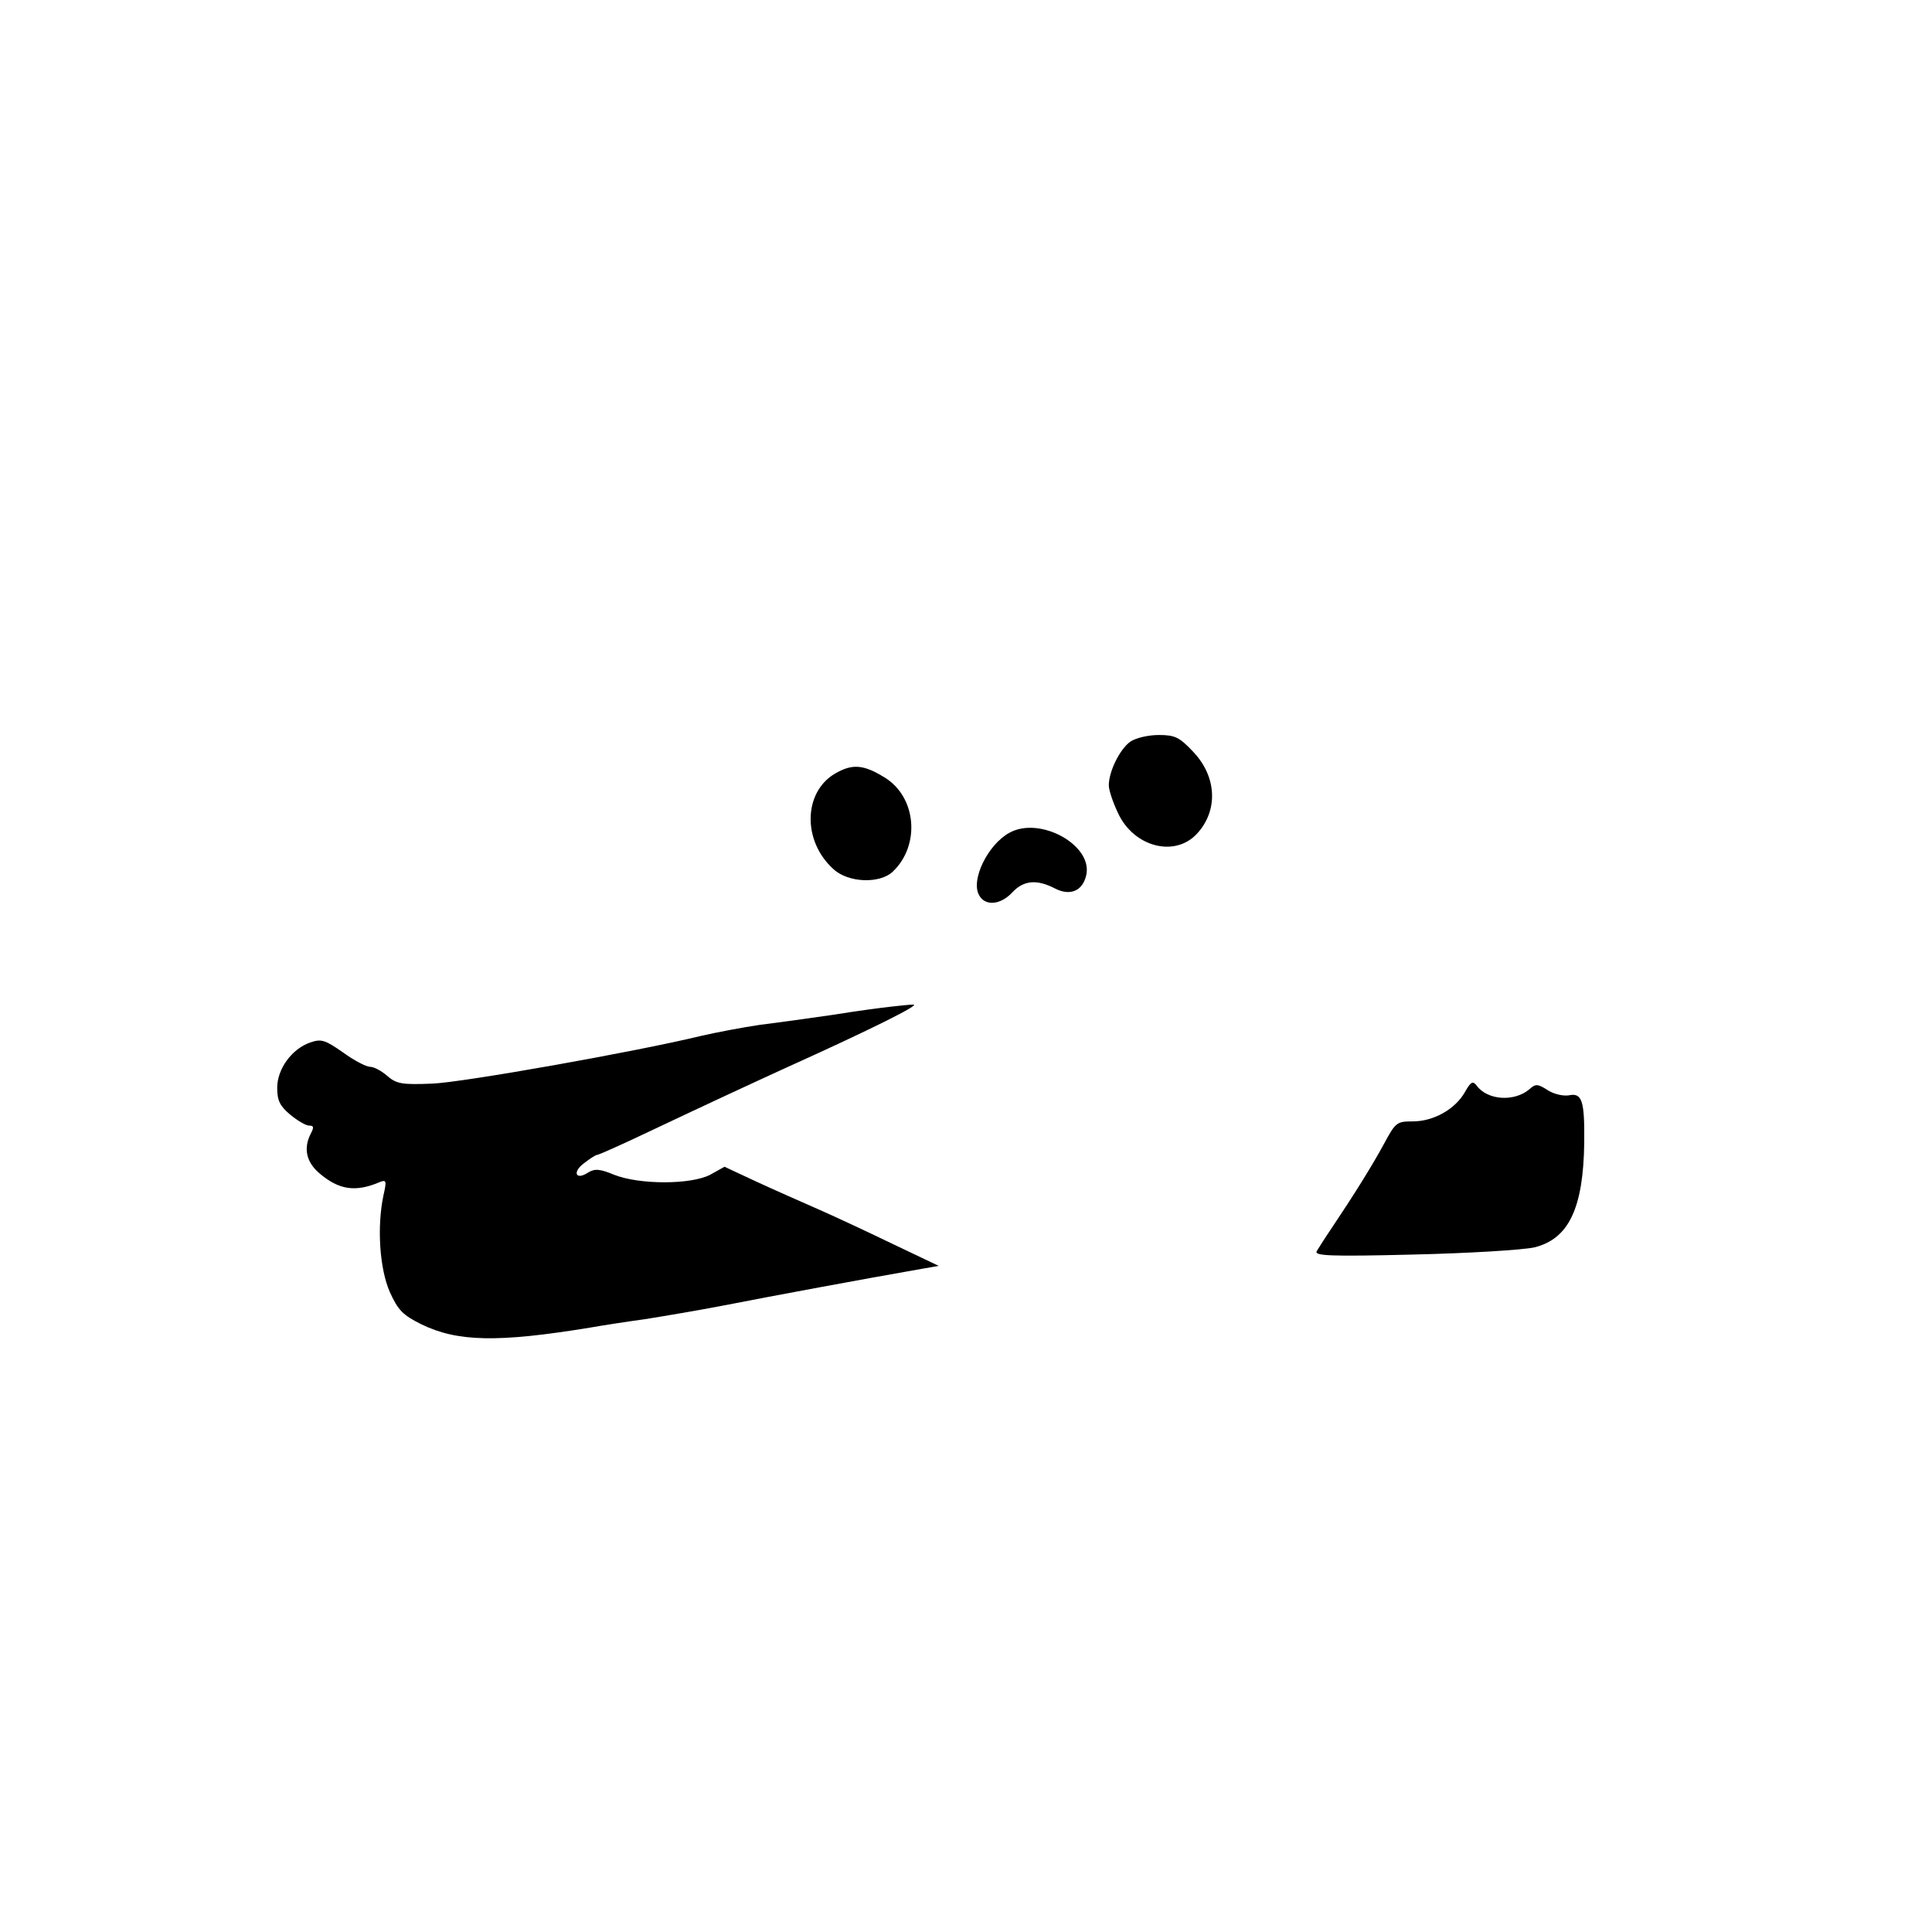 <?xml version="1.0" standalone="no"?>
<!DOCTYPE svg PUBLIC "-//W3C//DTD SVG 20010904//EN"
 "http://www.w3.org/TR/2001/REC-SVG-20010904/DTD/svg10.dtd">
<svg version="1.0" xmlns="http://www.w3.org/2000/svg"
 width="460pt" height="460pt" viewBox="0 0 460 460"
 preserveAspectRatio="xMidYMid meet">
<g transform="translate(0,460) scale(0.1,-0.1)"
fill="#000000" stroke="none">
<path d="M2691 2834 c-25 -18 -51 -71 -51 -104 0 -11 10 -41 22 -66 37 -80
134 -106 187 -50 52 55 49 137 -9 197 -32 34 -43 39 -81 39 -25 0 -55 -7 -68
-16z"/>
<path d="M1988 2758 c-75 -44 -78 -160 -4 -227 35 -33 111 -36 142 -6 66 63
56 178 -20 224 -50 31 -77 33 -118 9z"/>
<path d="M2403 2617 c-51 -28 -92 -112 -72 -148 14 -27 51 -24 79 6 27 29 58
32 101 10 36 -19 66 -7 75 30 18 72 -110 143 -183 102z"/>
<path d="M2120 2203 c-19 -2 -80 -10 -135 -19 -55 -8 -134 -19 -175 -24 -41
-6 -104 -18 -139 -26 -156 -38 -568 -111 -641 -114 -74 -3 -86 -1 -110 20 -13
11 -30 20 -39 20 -9 0 -38 15 -64 34 -43 30 -52 33 -78 24 -44 -15 -79 -63
-79 -108 0 -30 6 -43 31 -64 17 -14 37 -26 45 -26 11 0 12 -4 4 -19 -18 -35
-11 -68 21 -95 46 -39 85 -45 142 -21 17 7 18 4 10 -31 -16 -76 -9 -175 15
-230 20 -44 31 -55 75 -77 86 -42 182 -44 402 -8 28 5 86 14 130 20 44 7 134
22 200 35 102 20 317 60 460 85 l40 7 -105 50 c-58 28 -139 66 -180 84 -41 18
-109 48 -150 67 l-75 35 -34 -19 c-46 -24 -169 -24 -229 0 -34 14 -46 15 -62
5 -29 -19 -38 1 -10 22 14 11 28 20 31 20 4 0 60 25 125 56 150 71 254 119
324 151 204 92 326 153 304 151 -10 0 -35 -3 -54 -5z"/>
<path d="M3488 2000 c-23 -41 -75 -70 -124 -70 -38 0 -41 -2 -68 -52 -28 -52
-73 -124 -126 -203 -15 -22 -30 -46 -35 -54 -6 -11 30 -13 231 -8 132 3 260
11 287 17 82 20 117 93 119 250 1 99 -5 119 -37 112 -14 -2 -36 3 -51 13 -22
14 -28 15 -42 2 -36 -31 -100 -27 -126 8 -9 12 -14 10 -28 -15z"/>
</g>
</svg>
